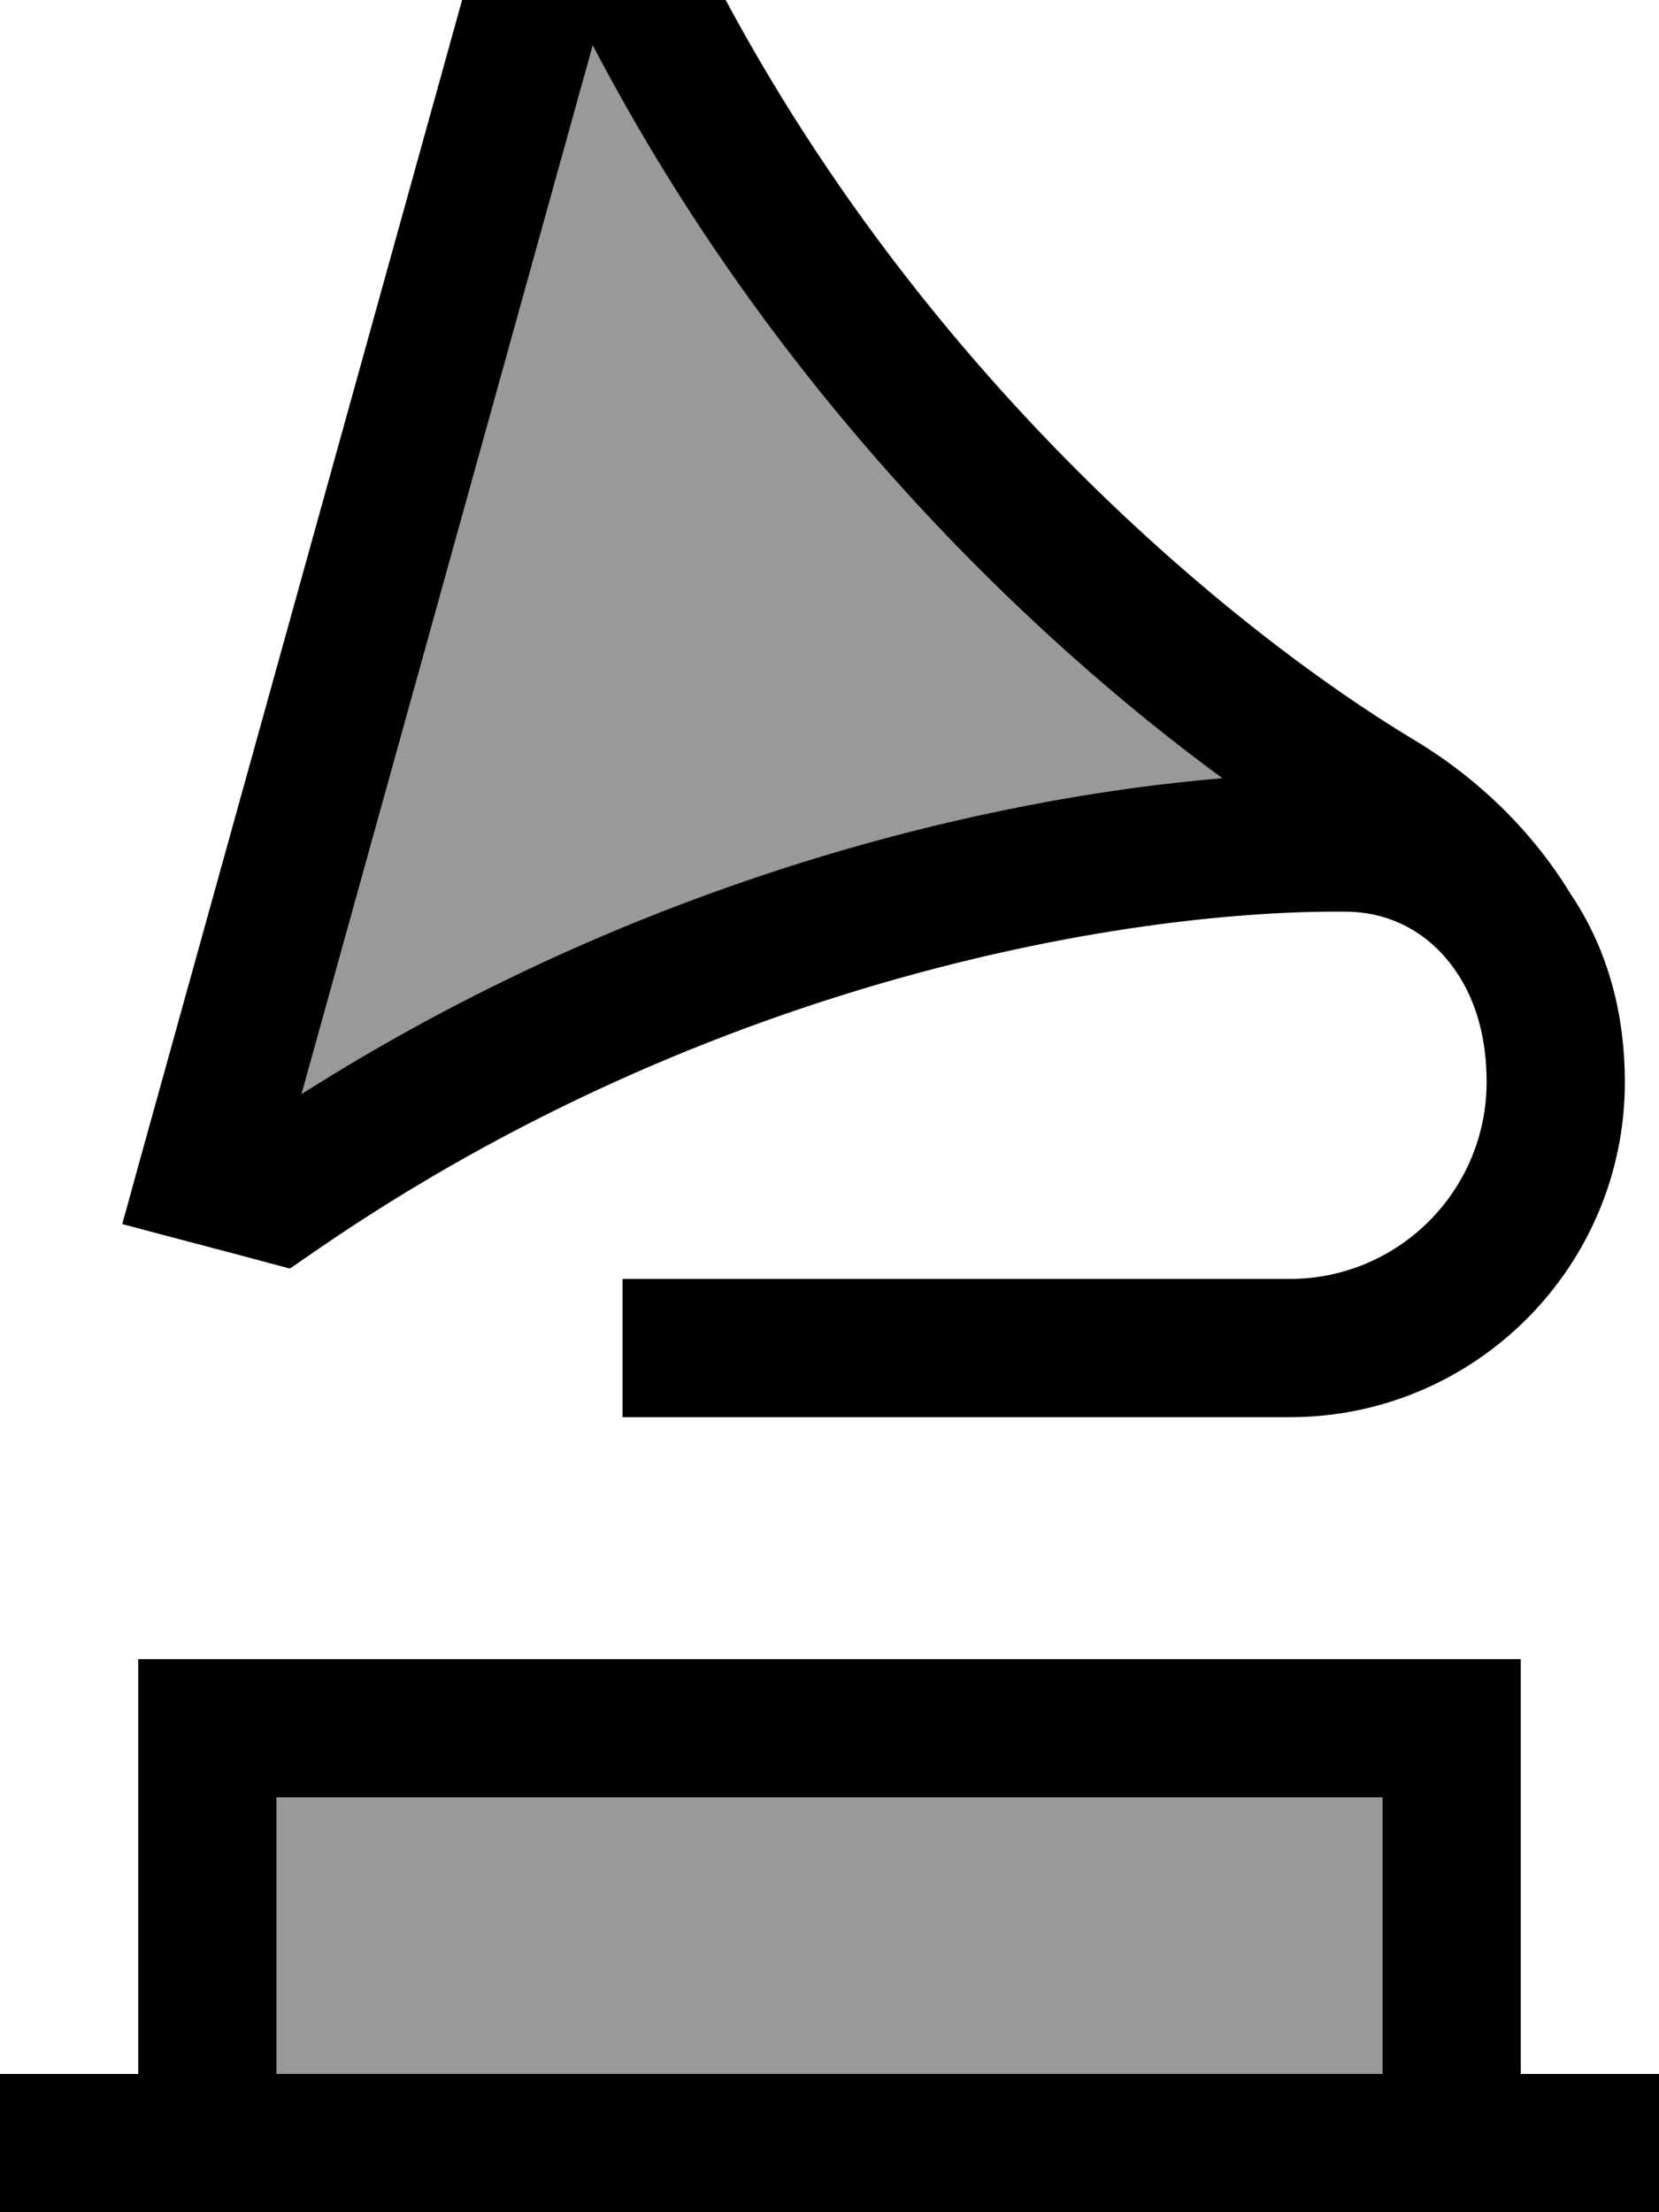 <svg xmlns="http://www.w3.org/2000/svg" viewBox="0 0 384 512"><!--! Font Awesome Pro 7.0.0 by @fontawesome - https://fontawesome.com License - https://fontawesome.com/license (Commercial License) Copyright 2025 Fonticons, Inc. --><path opacity=".4" fill="currentColor" d="M64 416l0 64 256 0 0-64-256 0zm5.8-162.8c78.6-49.9 159.2-68.6 213.1-73.1-43.5-32-103.3-88.4-145.7-169.6L69.8 253.2z"/><path fill="currentColor" d="M132.1-31.5l-15.3-4-4.2 15.2-80 288-4.3 15.6c10.4 2.8 20.9 5.5 31.7 8.4l7.1 1.9 6.1-4.2c92.5-63.7 190.5-78.9 238.4-78.4 10.8 .1 19.6 5.3 25.4 13.8 4.8 7 7.1 15.8 7.1 25.6 0 25.2-20.4 45.6-45.6 45.6l-138.4 0-16 0 0 32 16 0 138.4 0c42.9 0 77.6-34.8 77.6-77.6 0-14.6-3.4-29.9-12.5-43.4-8.9-14.7-21.7-27-36.2-35.7-40.2-24.1-120.1-87.5-168.9-190l-3.2-6.7c-3.3-.9-11-2.9-23.2-6.1zm5.1 42c42.4 81.2 102.2 137.7 145.7 169.6-54 4.5-134.5 23.2-213.1 73.1L137.2 10.5zM320 416l0 64-256 0 0-64 256 0zM64 384l-32 0 0 96-32 0 0 32 384 0 0-32-32 0 0-96-288 0z"/></svg>